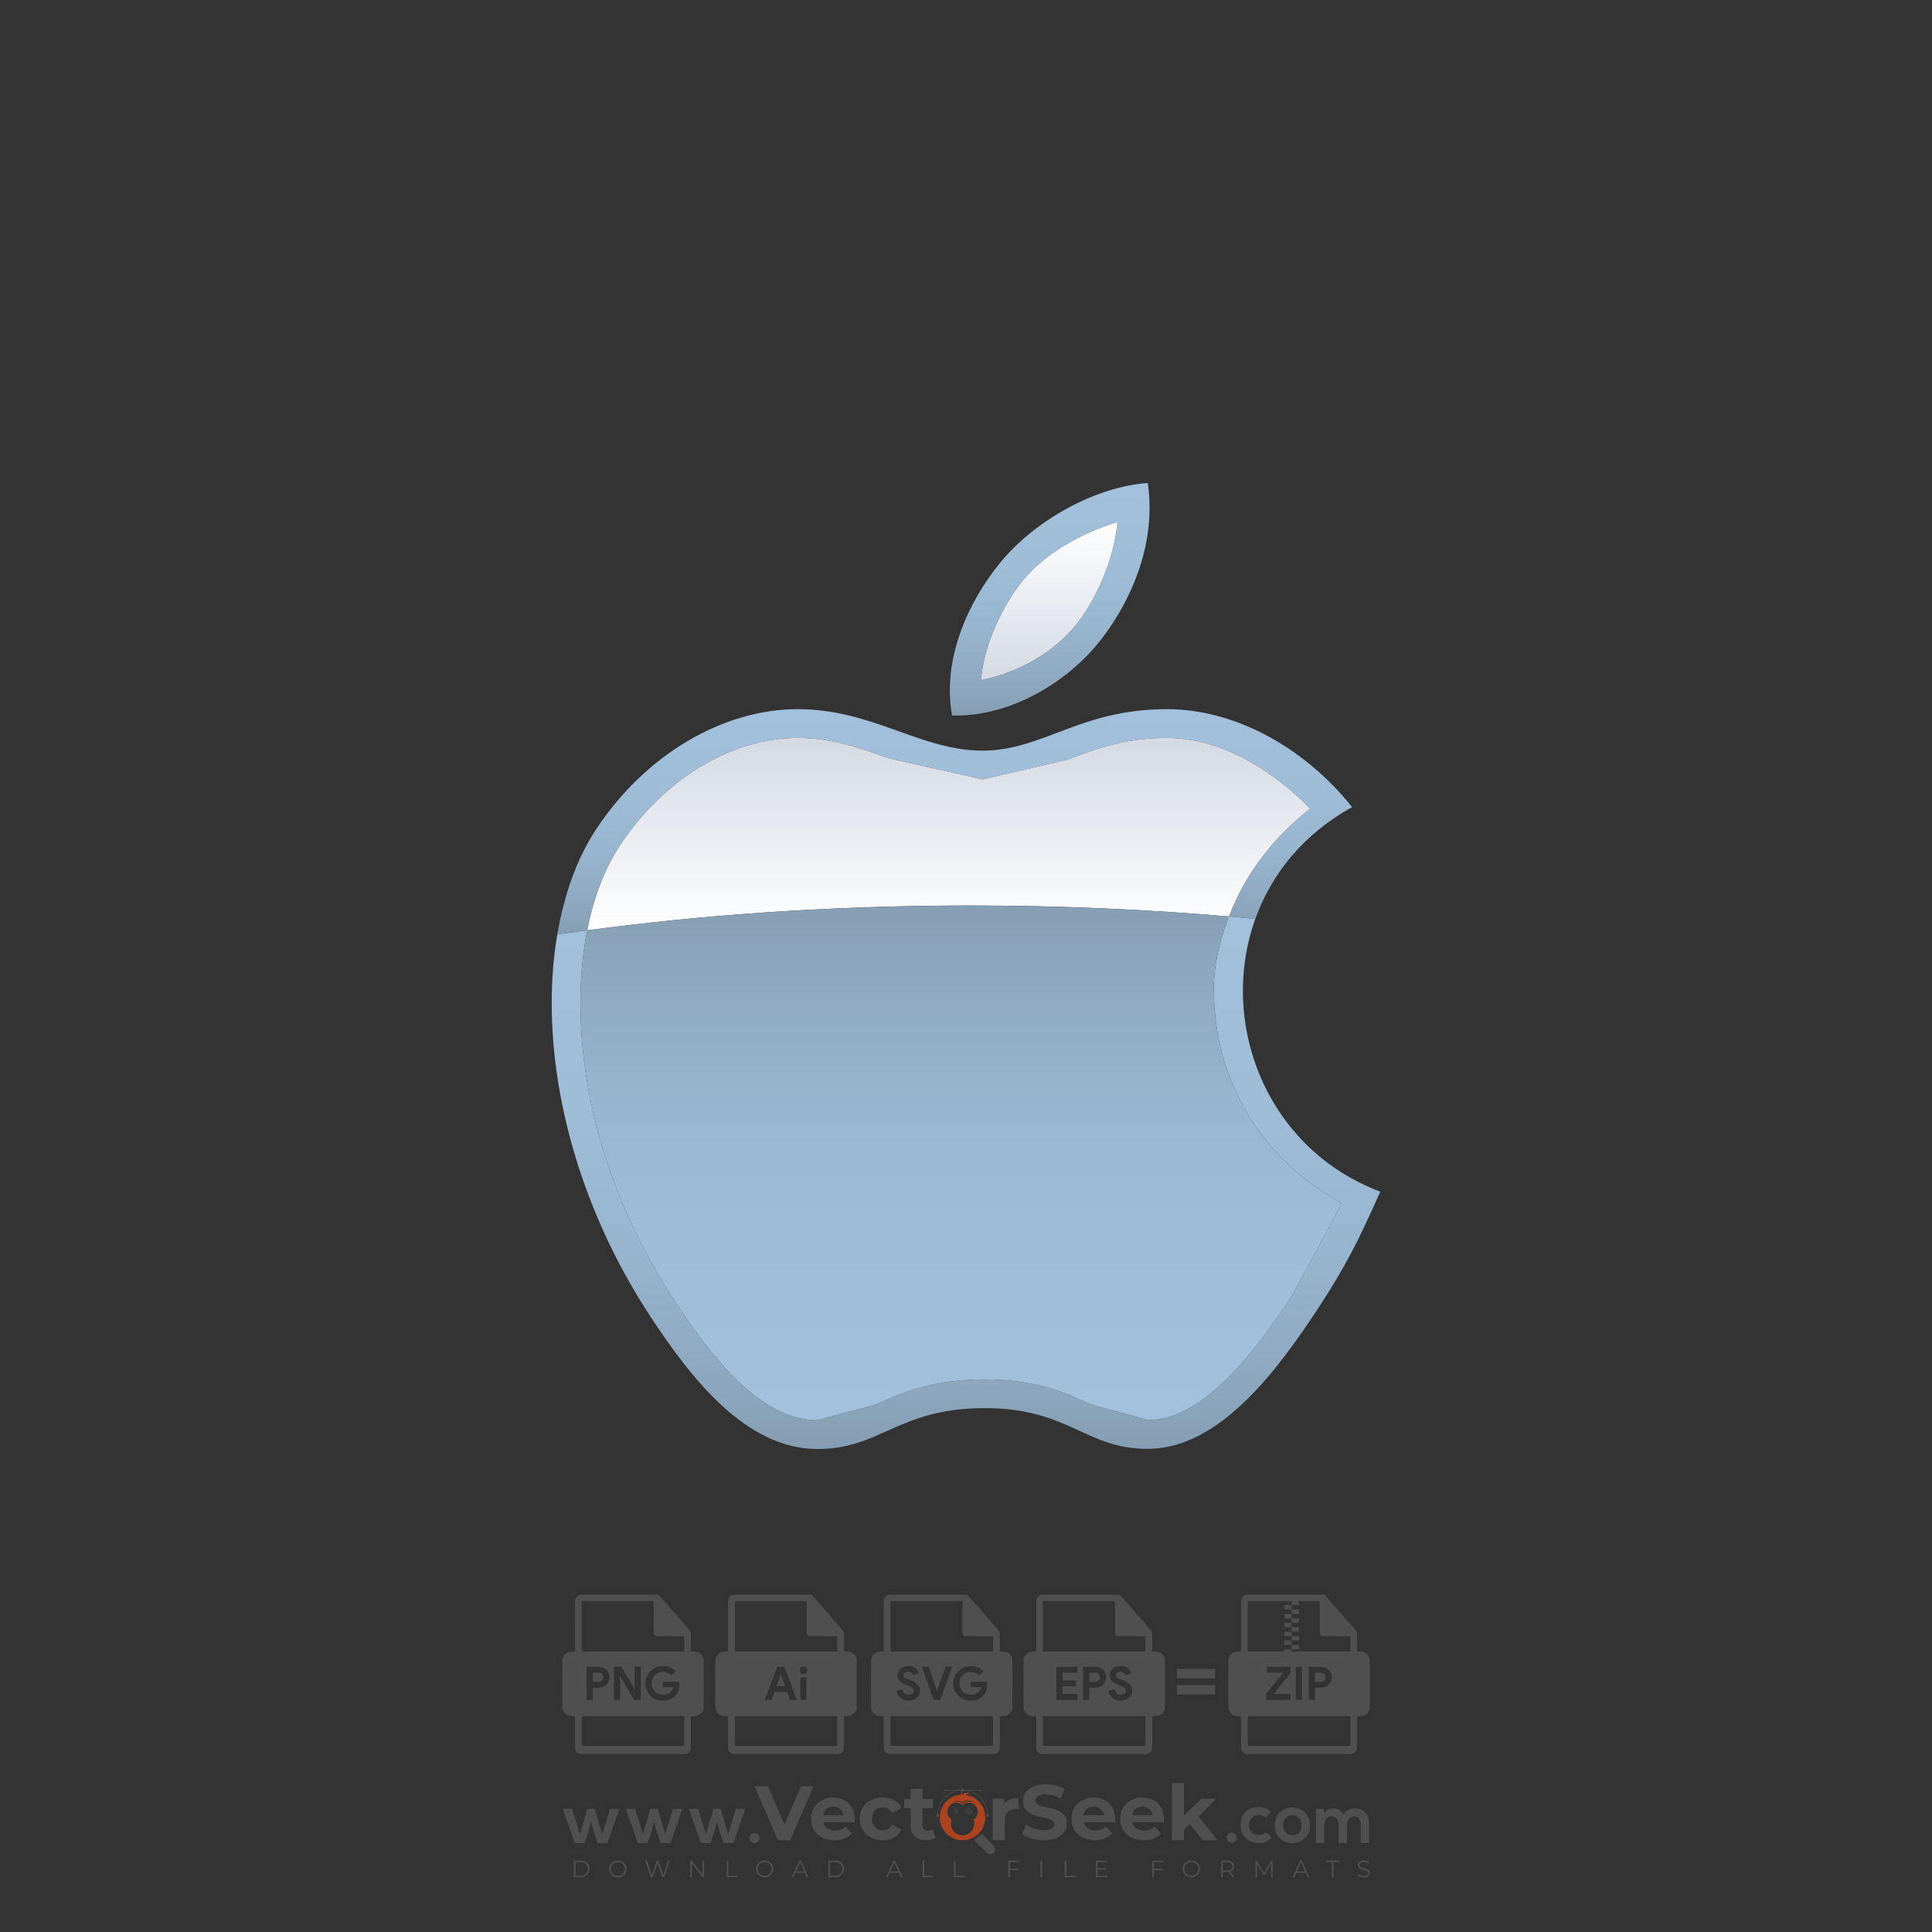 <?xml version="1.0" encoding="iso-8859-1"?>
<!-- Generator: Adobe Illustrator 26.0.1, SVG Export Plug-In . SVG Version: 6.00 Build 0)  -->
<svg version="1.1" id="Layer_1" xmlns="http://www.w3.org/2000/svg" xmlns:xlink="http://www.w3.org/1999/xlink" x="0px" y="0px"
	 viewBox="0 0 1000 1000" style="enable-background:new 0 0 1000 1000;" xml:space="preserve">
<rect x="0" y="0" width="1000" height="1000" fill="#333333" stroke="none"/>
<rect style="display:none;" width="1000" height="1000"/>
<g id="watermark_1_">
	<g>
		<g id="watermark" style="opacity:0.61;">
			<g>
				<g>
					<g>
						<g>
							<polygon style="fill:#606060;" points="421.112,924.528 409.007,952.493 402.615,952.493 390.55,924.528 397.541,924.528 
								406.051,944.503 414.68,924.528 							"/>
						</g>
						<g>
							<path style="fill:#606060;" d="M442.44,941.51c0-6.91-4.87-11.15-11.18-11.15c-6.56,0-11.47,4.64-11.47,11.07
								c0,6.39,4.84,11.06,12.27,11.06c3.87,0,6.87-1.19,8.86-3.47l-3.31-3.6c-1.48,1.4-3.12,2.08-5.39,2.08
								c-3.28,0-5.56-1.64-6.16-4.32h16.26C442.36,942.67,442.44,941.99,442.44,941.51z M425.98,939.55
								c0.44-2.76,2.48-4.47,5.32-4.47c2.79,0,4.83,1.75,5.27,4.47H425.98z"/>
						</g>
						<g>
							<path style="fill:#606060;" d="M444.997,941.427c0-6.471,4.994-11.066,11.985-11.066c4.514,0,8.07,1.958,9.628,5.473
								l-4.834,2.597c-1.159-2.038-2.877-2.956-4.834-2.956c-3.156,0-5.633,2.198-5.633,5.952c0,3.756,2.477,5.953,5.633,5.953
								c1.958,0,3.675-0.879,4.834-2.956l4.834,2.637c-1.558,3.436-5.114,5.433-9.628,5.433
								C449.991,952.493,444.997,947.899,444.997,941.427L444.997,941.427z"/>
						</g>
						<g>
							<path style="fill:#606060;" d="M484.386,951.135c-1.279,0.919-3.157,1.358-5.074,1.358c-5.073,0-8.03-2.597-8.03-7.711
								v-8.829h-3.316v-4.794h3.316v-5.233h6.232v5.233h5.353v4.794h-5.353v8.749c0,1.837,0.998,2.836,2.677,2.836
								c0.918,0,1.837-0.279,2.517-0.799L484.386,951.135z"/>
						</g>
					</g>
					<g>
						<path style="fill:#606060;" d="M527.157,930.68v5.753c-0.519-0.04-0.918-0.08-1.398-0.08c-3.435,0-5.713,1.877-5.713,5.993
							v10.147h-6.232V931h5.953v2.836C521.284,931.759,523.841,930.68,527.157,930.68L527.157,930.68z"/>
					</g>
					<g>
						<path style="fill:#606060;" d="M528.954,949.257l2.197-4.874c2.357,1.718,5.873,2.916,9.229,2.916
							c3.836,0,5.393-1.278,5.393-2.996c0-5.233-16.26-1.638-16.26-12.025c0-4.754,3.835-8.709,11.785-8.709
							c3.516,0,7.112,0.839,9.708,2.477l-1.998,4.914c-2.597-1.478-5.273-2.197-7.75-2.197c-3.835,0-5.313,1.438-5.313,3.196
							c0,5.154,16.259,1.598,16.259,11.865c0,4.675-3.875,8.67-11.865,8.67C535.905,952.493,531.43,951.175,528.954,949.257
							L528.954,949.257z"/>
					</g>
					<g>
						<path style="fill:#606060;" d="M577.25,941.51c0-6.91-4.87-11.15-11.19-11.15c-6.55,0-11.46,4.64-11.46,11.07
							c0,6.39,4.83,11.06,12.26,11.06c3.88,0,6.87-1.19,8.87-3.47l-3.31-3.6c-1.48,1.4-3.12,2.08-5.4,2.08
							c-3.27,0-5.55-1.64-6.15-4.32h16.26C577.17,942.67,577.25,941.99,577.25,941.51z M560.79,939.55
							c0.44-2.76,2.48-4.47,5.31-4.47c2.8,0,4.84,1.75,5.28,4.47H560.79z"/>
					</g>
					<g>
						<path style="fill:#606060;" d="M602.46,941.51c0-6.91-4.88-11.15-11.19-11.15c-6.55,0-11.47,4.64-11.47,11.07
							c0,6.39,4.84,11.06,12.27,11.06c3.88,0,6.87-1.19,8.87-3.47l-3.32-3.6c-1.48,1.4-3.11,2.08-5.39,2.08
							c-3.28,0-5.55-1.64-6.15-4.32h16.26C602.38,942.67,602.46,941.99,602.46,941.51z M586,939.55c0.44-2.76,2.47-4.47,5.31-4.47
							c2.8,0,4.83,1.75,5.27,4.47H586z"/>
					</g>
					<g>
						<polygon style="fill:#606060;" points="615.838,944.064 612.841,947.02 612.841,952.493 606.61,952.493 606.61,922.85 
							612.841,922.85 612.841,939.629 621.95,931 629.381,931 620.432,940.108 630.18,952.493 622.63,952.493 						"/>
					</g>
					<g>
						<path style="fill:#606060;" d="M514.371,955.416L514.371,955.416l-6.226-6.226c-0.947,1.107-2.075,2.054-3.339,2.796
							c-0.201,0.15-0.406,0.296-0.616,0.433l6.589,6.589c0.992,0.992,2.601,0.992,3.592,0
							C515.363,958.017,515.363,956.408,514.371,955.416L514.371,955.416z"/>
					</g>
					<g>
						<path style="fill:#F84D10;" d="M499.97,929.04c0.48-0.38,1.07-0.61,1.73-0.61c0.09,0,0.18,0,0.27,0.01
							c-0.47-0.34-1.04-0.54-1.66-0.54c-0.86,0-1.62,0.39-2.14,1c-0.11,0-0.22,0.01-0.33,0.01c0.09-0.16,0.14-0.35,0.14-0.55
							c0-0.51-0.31-0.95-0.75-1.13c0.19,0.27,0.3,0.61,0.3,0.97c0,0.26-0.07,0.51-0.17,0.74c-6.12,0.43-10.95,5.52-10.95,11.75
							c0,6.52,5.28,11.8,11.79,11.8c6.52,0,11.8-5.28,11.8-11.8C510,934.78,505.64,929.89,499.97,929.04z M495.61,932.11
							c0.95,0,1.84,0.25,2.61,0.68c0.81-0.53,1.79-0.84,2.83-0.84c1.55,0,2.93,0.68,3.88,1.75c-0.95-0.82-2.18-1.33-3.54-1.33
							c-0.98,0-1.89,0.26-2.69,0.72c-0.17,0.1-0.34,0.21-0.5,0.33c-0.14-0.11-0.29-0.21-0.44-0.3c-0.8-0.47-1.74-0.75-2.74-0.75
							c-0.65,0-1.28,0.12-1.86,0.33C493.89,932.33,494.73,932.11,495.61,932.11z M503.86,941.78c0.25,0.67,0.39,1.38,0.39,2.14
							c0,3.34-2.71,6.04-6.05,6.04c-3.33,0-6.04-2.7-6.04-6.04c0-0.76,0.14-1.47,0.39-2.14c-1.35-0.83-2.25-2.31-2.25-4.01
							c0-2.61,2.11-4.72,4.72-4.72c1.23,0,2.34,0.47,3.18,1.24c0.84-0.77,1.96-1.24,3.19-1.24c2.61,0,4.72,2.11,4.72,4.72
							C506.11,939.47,505.21,940.95,503.86,941.78z"/>
					</g>
					<g>
						<path style="fill:#444444;" d="M503.627,937.351c0,1.082-0.879,1.961-1.961,1.961c-1.082,0-1.961-0.879-1.961-1.961
							s0.879-1.961,1.961-1.961c0.22,0,0.428,0.037,0.625,0.102c-0.065,0.135-0.099,0.287-0.099,0.445
							c0,0.595,0.482,1.076,1.077,1.076c0.11,0,0.217-0.017,0.318-0.048C503.613,937.089,503.627,937.218,503.627,937.351
							L503.627,937.351z"/>
					</g>
					<g>
						<path style="fill:#444444;" d="M496.201,937.351c0,0.818-0.665,1.482-1.483,1.482c-0.818,0-1.483-0.664-1.483-1.482
							s0.665-1.483,1.483-1.483c0.166,0,0.324,0.027,0.473,0.077c-0.049,0.102-0.075,0.217-0.075,0.337
							c0,0.449,0.364,0.814,0.814,0.814c0.083,0,0.164-0.013,0.241-0.036C496.191,937.153,496.201,937.251,496.201,937.351
							L496.201,937.351z"/>
					</g>
					<g>
						<g>
							<g>
								<rect x="484.56" y="939.024" style="fill:#606060;" width="1.34" height="1.34"/>
							</g>
							<g>
								<rect x="510.51" y="939.024" style="fill:#606060;" width="1.34" height="1.34"/>
							</g>
							<g>
								<path style="fill:#606060;" d="M511.332,939.572h-0.304c0-7.07-5.752-12.823-12.823-12.823
									c-7.07,0-12.823,5.753-12.823,12.823h-0.305c0-3.506,1.365-6.803,3.845-9.282c2.479-2.48,5.776-3.845,9.282-3.845
									c3.507,0,6.803,1.365,9.283,3.845C509.966,932.769,511.332,936.065,511.332,939.572L511.332,939.572z"/>
							</g>
						</g>
						<g>
							<rect x="497.534" y="925.927" style="fill:#606060;" width="1.34" height="1.34"/>
						</g>
						<g>
							<rect x="489.006" y="926.445" style="fill:#606060;" width="18.397" height="0.304"/>
						</g>
						<g>
							<path style="fill:#606060;" d="M489.494,926.658c0,0.235-0.191,0.427-0.427,0.427c-0.235,0-0.426-0.191-0.426-0.427
								s0.191-0.427,0.426-0.427C489.303,926.231,489.494,926.422,489.494,926.658L489.494,926.658z"/>
						</g>
						<g>
							<path style="fill:#606060;" d="M507.829,926.658c0,0.235-0.191,0.427-0.427,0.427c-0.235,0-0.426-0.191-0.426-0.427
								s0.191-0.427,0.426-0.427C507.639,926.231,507.829,926.422,507.829,926.658L507.829,926.658z"/>
						</g>
					</g>
				</g>
				<g>
					<path style="fill:#606060;" d="M634.96,951.17c0,3.4,5.15,3.4,5.15,0C640.11,947.78,634.96,947.78,634.96,951.17z"/>
				</g>
				<g>
					<g>
						<g>
							<path style="fill:#606060;" d="M315.75,936.24l-4.04,13.25l-3.86-13.25h-3.82l-3.83,13.25l-4.03-13.25h-4.86l6.18,17.72h5.07
								l1.82-5.22l1.58-5.89l1.57,5.89l1.82,5.22h5.07l6.15-17.72H315.75z"/>
						</g>
						<g>
							<path style="fill:#606060;" d="M348.34,936.24l-4.03,13.25l-3.86-13.25h-3.82l-3.83,13.25l-4.03-13.25h-4.86l6.18,17.72h5.07
								l1.82-5.22l1.58-5.89l1.57,5.89l1.82,5.22h5.07l6.15-17.72H348.34z"/>
						</g>
						<g>
							<path style="fill:#606060;" d="M380.94,936.24l-4.03,13.25l-3.86-13.25h-3.82l-3.83,13.25l-4.03-13.25h-4.86l6.18,17.72h5.07
								l1.82-5.22l1.57-5.89l1.58,5.89l1.82,5.22h5.07l6.15-17.72H380.94z"/>
						</g>
					</g>
					<g>
						<path style="fill:#606060;" d="M387.98,951.41c0,3.4,5.14,3.4,5.14,0C393.12,948.02,387.98,948.02,387.98,951.41z"/>
					</g>
					<g>
						<path style="fill:#606060;" d="M655.37,948.31c-1.07,1.07-2.47,1.47-3.86,1.47c-2.71,0-5-1.79-5-5.15
							c0-3.07,2.14-5.21,5.07-5.21c1.22,0,2.5,0.46,3.54,1.39l2.75-2.89c-1.93-1.9-3.86-2.61-6.36-2.61c-5.11,0-9.36,3.07-9.36,9.32
							c0,6.26,4.25,9.33,9.36,9.33c2.61,0,4.75-0.79,6.79-2.79L655.37,948.31z"/>
					</g>
					<g>
						<path style="fill:#606060;" d="M668.88,935.6c-5.61,0-9.11,4.14-9.11,9.18c0,5.07,3.43,9.18,9.15,9.18
							c5.71,0,9.18-4.11,9.18-9.18C678.1,939.74,674.49,935.6,668.88,935.6z M668.92,949.96c-3.18,0-4.79-2.5-4.79-5.18
							c0-2.65,1.64-5.22,4.79-5.22c2.93,0,4.78,2.57,4.78,5.22C673.7,947.46,672.1,949.96,668.92,949.96z"/>
					</g>
					<g>
						<path style="fill:#606060;" d="M701.22,936.09c-2.28,0-4.32,0.72-5.89,3.22c-1-2.43-3.11-3.29-5.22-3.29
							c-1.68,0-3.71,0.65-4.64,2.43l-0.32-2.14h-4.04v17.65h4.36v-9.43c0-2.33,1.39-4.43,3.75-4.43c2.39,0,3.61,2.1,3.61,4.43v9.43
							h4.36v-9.43c0-2.33,1.46-4.36,3.82-4.36s3.32,1.96,3.32,4.28v9.51h4.36v-9.51C708.69,939.17,706.22,936.09,701.22,936.09z"/>
					</g>
				</g>
			</g>
		</g>
		<g style="opacity:0.61;">
			<g>
				<g>
					<path style="fill:#606060;" d="M708.97,859.49c-0.01-2.66-2.08-4.61-4.76-4.66c-2.01-0.03-1.81,0.26-1.82-1.88
						c0-2.39-0.01-4.78,0.01-7.17c0-0.82-0.25-1.5-0.79-2.12c-5.1-5.81-10.18-11.64-15.28-17.45c-0.26-0.29-0.6-0.53-0.9-0.79
						h-40.59c-1.72,0.64-2.48,1.89-2.47,3.72c0.02,8.16,0.01,16.32,0.01,24.48c0,1.21-0.01,1.28-1.2,1.2
						c-3.26-0.22-5.48,2.14-5.44,5.42c0.1,7.57,0.03,15.14,0.03,22.71c0.01,3.44,1.89,5.32,5.34,5.33c1.26,0,1.27,0,1.27,1.31
						c0,4.83-0.01,9.66,0,14.49c0,2.59,1.26,3.85,3.85,3.85c17.44,0.01,34.89,0.01,52.33,0c2.55,0,3.83-1.26,3.83-3.8V889.4
						c0-1.11,0.01-1.11,1.13-1.12c0.59-0.01,1.18,0.02,1.76-0.13c2.17-0.53,3.68-2.27,3.69-4.5
						C709.01,875.6,709.01,867.54,708.97,859.49z M698.93,902.42c0,1.21-0.01,1.22-1.2,1.22c-8.46,0.01-16.91,0.01-25.36,0.01
						h-25.29c-1.24,0-1.24-0.01-1.24-1.27c-0.01-4.34-0.01-8.69,0-13.04c0-1.01,0.05-1.06,1.04-1.06h50.96
						c1.04,0,1.09,0.04,1.09,1.09V902.42z M655.81,865.77v-3.07h12.11v3.26l-8.62,10.86h8.71v3.07h-12.58v-3.26l8.72-10.86H655.81z
						 M670.7,879.89V862.7h3.24v17.19H670.7z M677.4,879.89V862.7h6.05c0.82,0,1.58,0.13,2.3,0.39c0.71,0.27,1.33,0.64,1.86,1.12
						c0.52,0.48,0.94,1.05,1.25,1.72c0.3,0.66,0.45,1.4,0.45,2.2c0,0.81-0.15,1.55-0.45,2.22c-0.31,0.66-0.73,1.23-1.25,1.71
						c-0.53,0.48-1.15,0.86-1.86,1.12c-0.72,0.26-1.48,0.4-2.3,0.4h-2.81v6.31H677.4z M698.93,853.74c0,1.04-0.05,1.09-1.1,1.09
						h-50.79c-1.2,0-1.2,0-1.2-1.22c-0.01-7.89-0.01-15.78,0-23.67c0-1.22,0-1.22,1.19-1.22c7.17-0.01,14.35-0.01,21.52-0.01h3.82
						c3.17,0.01,6.35,0.01,9.52,0.01c1.19,0,1.21,0.01,1.21,1.22v14.65c0,1.76,0.54,2.3,2.31,2.3c4.16,0.01,8.31,0,12.47,0.01
						c1,0,1.05,0.04,1.05,1.05C698.94,849.88,698.93,851.81,698.93,853.74z M685.42,869.78c0.43-0.48,0.65-1.03,0.65-1.65
						c0-0.31-0.05-0.6-0.16-0.89c-0.1-0.29-0.26-0.54-0.48-0.76c-0.21-0.22-0.48-0.39-0.8-0.52c-0.32-0.12-0.7-0.19-1.13-0.19h-2.86
						v4.73h2.86C684.35,870.5,684.99,870.26,685.42,869.78z"/>
				</g>
				<g>
					<g>
						<rect x="668.546" y="828.478" style="fill:#606060;" width="3.825" height="2.295"/>
					</g>
					<g>
						<rect x="664.722" y="830.773" style="fill:#606060;" width="3.825" height="2.295"/>
					</g>
					<g>
						<rect x="668.546" y="833.068" style="fill:#606060;" width="3.825" height="2.295"/>
					</g>
					<g>
						<rect x="664.722" y="835.363" style="fill:#606060;" width="3.825" height="2.295"/>
					</g>
					<g>
						<rect x="668.546" y="837.658" style="fill:#606060;" width="3.825" height="2.295"/>
					</g>
					<g>
						<rect x="664.722" y="839.953" style="fill:#606060;" width="3.825" height="2.295"/>
					</g>
					<g>
						<rect x="668.546" y="842.247" style="fill:#606060;" width="3.825" height="2.295"/>
					</g>
					<g>
						<rect x="664.722" y="844.542" style="fill:#606060;" width="3.825" height="2.295"/>
					</g>
					<g>
						<rect x="668.546" y="846.837" style="fill:#606060;" width="3.825" height="2.295"/>
					</g>
					<g>
						<rect x="664.722" y="849.132" style="fill:#606060;" width="3.825" height="2.295"/>
					</g>
					<g>
						<rect x="668.546" y="851.427" style="fill:#606060;" width="3.825" height="2.295"/>
					</g>
					<g>
						<rect x="664.722" y="853.722" style="fill:#606060;" width="3.825" height="2.295"/>
					</g>
				</g>
			</g>
			<g>
				<path style="fill:#606060;" d="M312.09,867.24c-0.1-0.29-0.26-0.54-0.48-0.76c-0.21-0.22-0.48-0.39-0.8-0.52
					c-0.32-0.12-0.7-0.19-1.13-0.19h-2.86v4.73h2.86c0.85,0,1.49-0.24,1.92-0.72c0.43-0.48,0.65-1.03,0.65-1.65
					C312.25,867.82,312.2,867.53,312.09,867.24z M312.09,867.24c-0.1-0.29-0.26-0.54-0.48-0.76c-0.21-0.22-0.48-0.39-0.8-0.52
					c-0.32-0.12-0.7-0.19-1.13-0.19h-2.86v4.73h2.86c0.85,0,1.49-0.24,1.92-0.72c0.43-0.48,0.65-1.03,0.65-1.65
					C312.25,867.82,312.2,867.53,312.09,867.24z M312.09,867.24c-0.1-0.29-0.26-0.54-0.48-0.76c-0.21-0.22-0.48-0.39-0.8-0.52
					c-0.32-0.12-0.7-0.19-1.13-0.19h-2.86v4.73h2.86c0.85,0,1.49-0.24,1.92-0.72c0.43-0.48,0.65-1.03,0.65-1.65
					C312.25,867.82,312.2,867.53,312.09,867.24z M312.09,867.24c-0.1-0.29-0.26-0.54-0.48-0.76c-0.21-0.22-0.48-0.39-0.8-0.52
					c-0.32-0.12-0.7-0.19-1.13-0.19h-2.86v4.73h2.86c0.85,0,1.49-0.24,1.92-0.72c0.43-0.48,0.65-1.03,0.65-1.65
					C312.25,867.82,312.2,867.53,312.09,867.24z M312.09,867.24c-0.1-0.29-0.26-0.54-0.48-0.76c-0.21-0.22-0.48-0.39-0.8-0.52
					c-0.32-0.12-0.7-0.19-1.13-0.19h-2.86v4.73h2.86c0.85,0,1.49-0.24,1.92-0.72c0.43-0.48,0.65-1.03,0.65-1.65
					C312.25,867.82,312.2,867.53,312.09,867.24z M312.09,867.24c-0.1-0.29-0.26-0.54-0.48-0.76c-0.21-0.22-0.48-0.39-0.8-0.52
					c-0.32-0.12-0.7-0.19-1.13-0.19h-2.86v4.73h2.86c0.85,0,1.49-0.24,1.92-0.72c0.43-0.48,0.65-1.03,0.65-1.65
					C312.25,867.82,312.2,867.53,312.09,867.24z M312.09,867.24c-0.1-0.29-0.26-0.54-0.48-0.76c-0.21-0.22-0.48-0.39-0.8-0.52
					c-0.32-0.12-0.7-0.19-1.13-0.19h-2.86v4.73h2.86c0.85,0,1.49-0.24,1.92-0.72c0.43-0.48,0.65-1.03,0.65-1.65
					C312.25,867.82,312.2,867.53,312.09,867.24z M312.09,867.24c-0.1-0.29-0.26-0.54-0.48-0.76c-0.21-0.22-0.48-0.39-0.8-0.52
					c-0.32-0.12-0.7-0.19-1.13-0.19h-2.86v4.73h2.86c0.85,0,1.49-0.24,1.92-0.72c0.43-0.48,0.65-1.03,0.65-1.65
					C312.25,867.82,312.2,867.53,312.09,867.24z M312.09,867.24c-0.1-0.29-0.26-0.54-0.48-0.76c-0.21-0.22-0.48-0.39-0.8-0.52
					c-0.32-0.12-0.7-0.19-1.13-0.19h-2.86v4.73h2.86c0.85,0,1.49-0.24,1.92-0.72c0.43-0.48,0.65-1.03,0.65-1.65
					C312.25,867.82,312.2,867.53,312.09,867.24z M312.09,867.24c-0.1-0.29-0.26-0.54-0.48-0.76c-0.21-0.22-0.48-0.39-0.8-0.52
					c-0.32-0.12-0.7-0.19-1.13-0.19h-2.86v4.73h2.86c0.85,0,1.49-0.24,1.92-0.72c0.43-0.48,0.65-1.03,0.65-1.65
					C312.25,867.82,312.2,867.53,312.09,867.24z M312.09,867.24c-0.1-0.29-0.26-0.54-0.48-0.76c-0.21-0.22-0.48-0.39-0.8-0.52
					c-0.32-0.12-0.7-0.19-1.13-0.19h-2.86v4.73h2.86c0.85,0,1.49-0.24,1.92-0.72c0.43-0.48,0.65-1.03,0.65-1.65
					C312.25,867.82,312.2,867.53,312.09,867.24z M312.09,867.24c-0.1-0.29-0.26-0.54-0.48-0.76c-0.21-0.22-0.48-0.39-0.8-0.52
					c-0.32-0.12-0.7-0.19-1.13-0.19h-2.86v4.73h2.86c0.85,0,1.49-0.24,1.92-0.72c0.43-0.48,0.65-1.03,0.65-1.65
					C312.25,867.82,312.2,867.53,312.09,867.24z M364.23,859.49c-0.01-2.66-2.09-4.61-4.77-4.66c-2.01-0.03-1.81,0.26-1.81-1.88
					c-0.01-2.39-0.02-4.78,0-7.17c0.01-0.82-0.24-1.5-0.78-2.12c-5.1-5.81-10.19-11.64-15.28-17.45c-0.27-0.29-0.6-0.53-0.9-0.79
					H300.1c-1.73,0.64-2.48,1.89-2.48,3.72c0.03,8.16,0.01,16.32,0.01,24.48c0,1.21,0,1.28-1.19,1.2c-3.26-0.22-5.48,2.14-5.44,5.42
					c0.1,7.57,0.03,15.14,0.03,22.71c0,3.44,1.89,5.32,5.34,5.33c1.26,0,1.26,0,1.26,1.31v14.49c0.01,2.59,1.27,3.85,3.85,3.85
					c17.45,0.01,34.9,0.01,52.34,0c2.54,0,3.82-1.26,3.83-3.8V889.4c0-1.11,0-1.11,1.13-1.12c0.59-0.01,1.18,0.02,1.76-0.13
					c2.17-0.53,3.68-2.27,3.69-4.5C364.26,875.6,364.27,867.54,364.23,859.49z M354.19,902.42c0,1.21-0.01,1.22-1.2,1.22
					c-8.46,0.01-16.91,0.01-25.37,0.01h-25.28c-1.24,0-1.25-0.01-1.25-1.27v-13.04c0-1.01,0.06-1.06,1.04-1.06h50.97
					c1.04,0,1.09,0.04,1.09,1.09V902.42z M303.58,879.89V862.7h6.05c0.82,0,1.58,0.13,2.29,0.39c0.72,0.27,1.34,0.64,1.87,1.12
					c0.52,0.48,0.94,1.05,1.24,1.72c0.31,0.66,0.46,1.4,0.46,2.2c0,0.81-0.15,1.55-0.46,2.22c-0.3,0.66-0.72,1.23-1.24,1.71
					c-0.53,0.48-1.15,0.86-1.87,1.12c-0.71,0.26-1.47,0.4-2.29,0.4h-2.81v6.31H303.58z M328.48,870.91v-8.21h3.22v17.19h-3.41
					l-7.3-12.17h-0.19l0.19,3.31v8.86h-3.19V862.7h3.77l6.91,11.52h0.19L328.48,870.91z M337.79,873.73
					c0.31,0.73,0.73,1.35,1.27,1.86c0.53,0.52,1.15,0.91,1.86,1.19c0.7,0.28,1.46,0.42,2.26,0.42c0.91,0,1.68-0.13,2.31-0.39
					c0.64-0.27,1.18-0.61,1.62-1.02c0.33-0.29,0.6-0.66,0.83-1.1s0.42-0.93,0.54-1.47h-5.4v-2.77h8.43c0.05,0.2,0.09,0.43,0.12,0.7
					c0.03,0.27,0.05,0.55,0.05,0.82c0,1.1-0.17,2.14-0.51,3.12c-0.33,0.98-0.86,1.85-1.58,2.62c-0.77,0.81-1.69,1.45-2.76,1.89
					c-1.08,0.45-2.3,0.68-3.68,0.68c-1.25,0-2.42-0.23-3.53-0.68c-1.1-0.44-2.06-1.07-2.88-1.87c-0.81-0.8-1.46-1.75-1.94-2.85
					c-0.48-1.09-0.72-2.29-0.72-3.59c0-1.29,0.24-2.49,0.72-3.58c0.48-1.1,1.13-2.05,1.94-2.85c0.82-0.8,1.78-1.42,2.88-1.87
					c1.11-0.45,2.28-0.68,3.53-0.68c1.4,0,2.64,0.24,3.74,0.72c1.09,0.49,2.03,1.15,2.82,2l-2.23,2.18
					c-0.57-0.59-1.19-1.04-1.88-1.35c-0.69-0.32-1.51-0.47-2.47-0.47c-0.79,0-1.53,0.14-2.23,0.42c-0.71,0.28-1.32,0.67-1.85,1.19
					c-0.53,0.51-0.95,1.13-1.26,1.86c-0.32,0.73-0.47,1.54-0.47,2.43C337.32,872.19,337.47,873,337.79,873.73z M354.19,853.74
					c0,1.04-0.05,1.09-1.1,1.09h-50.8c-1.19,0-1.2,0-1.2-1.22v-23.67c0-1.22,0.01-1.22,1.2-1.22c11.62-0.01,23.24-0.01,34.86,0
					c1.19,0,1.2,0.01,1.2,1.22c0.01,4.88,0,9.76,0.01,14.65c0,1.76,0.54,2.3,2.3,2.3c4.16,0.01,8.32,0,12.48,0.01
					c1,0,1.04,0.04,1.05,1.05V853.74z M311.6,869.78c0.43-0.48,0.65-1.03,0.65-1.65c0-0.31-0.05-0.6-0.16-0.89
					c-0.1-0.29-0.26-0.54-0.48-0.76c-0.21-0.22-0.48-0.39-0.8-0.52c-0.32-0.12-0.7-0.19-1.13-0.19h-2.86v4.73h2.86
					C310.53,870.5,311.17,870.26,311.6,869.78z M312.09,867.24c-0.1-0.29-0.26-0.54-0.48-0.76c-0.21-0.22-0.48-0.39-0.8-0.52
					c-0.32-0.12-0.7-0.19-1.13-0.19h-2.86v4.73h2.86c0.85,0,1.49-0.24,1.92-0.72c0.43-0.48,0.65-1.03,0.65-1.65
					C312.25,867.82,312.2,867.53,312.09,867.24z M312.09,867.24c-0.1-0.29-0.26-0.54-0.48-0.76c-0.21-0.22-0.48-0.39-0.8-0.52
					c-0.32-0.12-0.7-0.19-1.13-0.19h-2.86v4.73h2.86c0.85,0,1.49-0.24,1.92-0.72c0.43-0.48,0.65-1.03,0.65-1.65
					C312.25,867.82,312.2,867.53,312.09,867.24z M312.09,867.24c-0.1-0.29-0.26-0.54-0.48-0.76c-0.21-0.22-0.48-0.39-0.8-0.52
					c-0.32-0.12-0.7-0.19-1.13-0.19h-2.86v4.73h2.86c0.85,0,1.49-0.24,1.92-0.72c0.43-0.48,0.65-1.03,0.65-1.65
					C312.25,867.82,312.2,867.53,312.09,867.24z M312.09,867.24c-0.1-0.29-0.26-0.54-0.48-0.76c-0.21-0.22-0.48-0.39-0.8-0.52
					c-0.32-0.12-0.7-0.19-1.13-0.19h-2.86v4.73h2.86c0.85,0,1.49-0.24,1.92-0.72c0.43-0.48,0.65-1.03,0.65-1.65
					C312.25,867.82,312.2,867.53,312.09,867.24z M312.09,867.24c-0.1-0.29-0.26-0.54-0.48-0.76c-0.21-0.22-0.48-0.39-0.8-0.52
					c-0.32-0.12-0.7-0.19-1.13-0.19h-2.86v4.73h2.86c0.85,0,1.49-0.24,1.92-0.72c0.43-0.48,0.65-1.03,0.65-1.65
					C312.25,867.82,312.2,867.53,312.09,867.24z M312.09,867.24c-0.1-0.29-0.26-0.54-0.48-0.76c-0.21-0.22-0.48-0.39-0.8-0.52
					c-0.32-0.12-0.7-0.19-1.13-0.19h-2.86v4.73h2.86c0.85,0,1.49-0.24,1.92-0.72c0.43-0.48,0.65-1.03,0.65-1.65
					C312.25,867.82,312.2,867.53,312.09,867.24z M312.09,867.24c-0.1-0.29-0.26-0.54-0.48-0.76c-0.21-0.22-0.48-0.39-0.8-0.52
					c-0.32-0.12-0.7-0.19-1.13-0.19h-2.86v4.73h2.86c0.85,0,1.49-0.24,1.92-0.72c0.43-0.48,0.65-1.03,0.65-1.65
					C312.25,867.82,312.2,867.53,312.09,867.24z M312.09,867.24c-0.1-0.29-0.26-0.54-0.48-0.76c-0.21-0.22-0.48-0.39-0.8-0.52
					c-0.32-0.12-0.7-0.19-1.13-0.19h-2.86v4.73h2.86c0.85,0,1.49-0.24,1.92-0.72c0.43-0.48,0.65-1.03,0.65-1.65
					C312.25,867.82,312.2,867.53,312.09,867.24z M312.09,867.24c-0.1-0.29-0.26-0.54-0.48-0.76c-0.21-0.22-0.48-0.39-0.8-0.52
					c-0.32-0.12-0.7-0.19-1.13-0.19h-2.86v4.73h2.86c0.85,0,1.49-0.24,1.92-0.72c0.43-0.48,0.65-1.03,0.65-1.65
					C312.25,867.82,312.2,867.53,312.09,867.24z M312.09,867.24c-0.1-0.29-0.26-0.54-0.48-0.76c-0.21-0.22-0.48-0.39-0.8-0.52
					c-0.32-0.12-0.7-0.19-1.13-0.19h-2.86v4.73h2.86c0.85,0,1.49-0.24,1.92-0.72c0.43-0.48,0.65-1.03,0.65-1.65
					C312.25,867.82,312.2,867.53,312.09,867.24z M312.09,867.24c-0.1-0.29-0.26-0.54-0.48-0.76c-0.21-0.22-0.48-0.39-0.8-0.52
					c-0.32-0.12-0.7-0.19-1.13-0.19h-2.86v4.73h2.86c0.85,0,1.49-0.24,1.92-0.72c0.43-0.48,0.65-1.03,0.65-1.65
					C312.25,867.82,312.2,867.53,312.09,867.24z M312.09,867.24c-0.1-0.29-0.26-0.54-0.48-0.76c-0.21-0.22-0.48-0.39-0.8-0.52
					c-0.32-0.12-0.7-0.19-1.13-0.19h-2.86v4.73h2.86c0.85,0,1.49-0.24,1.92-0.72c0.43-0.48,0.65-1.03,0.65-1.65
					C312.25,867.82,312.2,867.53,312.09,867.24z"/>
			</g>
			<g>
				<path style="fill:#606060;" d="M404.84,868.51l-0.62-2.09h-0.19l-0.63,2.09l-1.54,4.3h4.52L404.84,868.51z M404.84,868.51
					l-0.62-2.09h-0.19l-0.63,2.09l-1.54,4.3h4.52L404.84,868.51z M404.84,868.51l-0.62-2.09h-0.19l-0.63,2.09l-1.54,4.3h4.52
					L404.84,868.51z M404.84,868.51l-0.62-2.09h-0.19l-0.63,2.09l-1.54,4.3h4.52L404.84,868.51z M404.84,868.51l-0.62-2.09h-0.19
					l-0.63,2.09l-1.54,4.3h4.52L404.84,868.51z M404.84,868.51l-0.62-2.09h-0.19l-0.63,2.09l-1.54,4.3h4.52L404.84,868.51z
					 M404.84,868.51l-0.62-2.09h-0.19l-0.63,2.09l-1.54,4.3h4.52L404.84,868.51z M404.84,868.51l-0.62-2.09h-0.19l-0.63,2.09
					l-1.54,4.3h4.52L404.84,868.51z M404.84,868.51l-0.62-2.09h-0.19l-0.63,2.09l-1.54,4.3h4.52L404.84,868.51z M404.84,868.51
					l-0.62-2.09h-0.19l-0.63,2.09l-1.54,4.3h4.52L404.84,868.51z M404.84,868.51l-0.62-2.09h-0.19l-0.63,2.09l-1.54,4.3h4.52
					L404.84,868.51z M404.84,868.51l-0.62-2.09h-0.19l-0.63,2.09l-1.54,4.3h4.52L404.84,868.51z M443.44,859.49
					c-0.02-2.66-2.09-4.61-4.77-4.66c-2.01-0.03-1.81,0.26-1.81-1.88c-0.01-2.39-0.02-4.78,0-7.17c0.01-0.82-0.24-1.5-0.79-2.12
					c-5.09-5.81-10.18-11.64-15.28-17.45c-0.26-0.29-0.6-0.53-0.9-0.79h-40.58c-1.73,0.64-2.48,1.89-2.48,3.72
					c0.02,8.16,0.01,16.32,0.01,24.48c0,1.21-0.01,1.28-1.2,1.2c-3.26-0.22-5.47,2.14-5.43,5.42c0.09,7.57,0.03,15.14,0.03,22.71
					c0,3.44,1.89,5.32,5.33,5.33c1.27,0,1.27,0,1.27,1.31v14.49c0,2.59,1.26,3.85,3.85,3.85c17.45,0.01,34.89,0.01,52.34,0
					c2.54,0,3.82-1.26,3.82-3.8c0.01-4.91,0-9.82,0.01-14.73c0-1.11,0-1.11,1.13-1.12c0.59-0.01,1.17,0.02,1.76-0.13
					c2.17-0.53,3.68-2.27,3.69-4.5C443.47,875.6,443.48,867.54,443.44,859.49z M433.39,902.42c0,1.21-0.01,1.22-1.2,1.22
					c-8.45,0.01-16.91,0.01-25.36,0.01h-25.28c-1.25,0-1.25-0.01-1.25-1.27v-13.04c0-1.01,0.05-1.06,1.04-1.06h50.97
					c1.04,0,1.08,0.04,1.08,1.09C433.4,893.72,433.4,898.07,433.39,902.42z M395.81,879.89l6.46-17.19h3.7l6.46,17.19h-3.58
					l-1.41-4.1h-6.63l-1.42,4.1H395.81z M417.26,865.95c-0.4,0.39-0.88,0.59-1.44,0.59c-0.28,0-0.54-0.05-0.79-0.16
					c-0.24-0.1-0.46-0.24-0.64-0.43c-0.19-0.18-0.33-0.39-0.44-0.63c-0.1-0.24-0.15-0.51-0.15-0.8c0-0.28,0.05-0.55,0.15-0.79
					c0.11-0.24,0.25-0.45,0.44-0.64c0.18-0.18,0.4-0.32,0.64-0.43c0.25-0.1,0.51-0.15,0.79-0.15c0.56,0,1.04,0.19,1.44,0.58
					c0.4,0.4,0.6,0.87,0.6,1.43S417.66,865.56,417.26,865.95z M417.4,868.13v11.76h-3.15v-11.76H417.4z M433.39,853.74
					c0,1.04-0.05,1.09-1.09,1.09h-50.8c-1.2,0-1.2,0-1.2-1.22v-23.67c0-1.22,0.01-1.22,1.2-1.22c11.62-0.01,23.24-0.01,34.85,0
					c1.2,0,1.21,0.01,1.21,1.22v14.65c0,1.76,0.55,2.3,2.31,2.3c4.16,0.01,8.32,0,12.48,0.01c0.99,0,1.04,0.04,1.04,1.05
					C433.4,849.88,433.4,851.81,433.39,853.74z M404.84,868.51l-0.62-2.09h-0.19l-0.63,2.09l-1.54,4.3h4.52L404.84,868.51z
					 M404.84,868.51l-0.62-2.09h-0.19l-0.63,2.09l-1.54,4.3h4.52L404.84,868.51z M404.84,868.51l-0.62-2.09h-0.19l-0.63,2.09
					l-1.54,4.3h4.52L404.84,868.51z M404.84,868.51l-0.62-2.09h-0.19l-0.63,2.09l-1.54,4.3h4.52L404.84,868.51z M404.84,868.51
					l-0.62-2.09h-0.19l-0.63,2.09l-1.54,4.3h4.52L404.84,868.51z M404.84,868.51l-0.62-2.09h-0.19l-0.63,2.09l-1.54,4.3h4.52
					L404.84,868.51z M404.84,868.51l-0.62-2.09h-0.19l-0.63,2.09l-1.54,4.3h4.52L404.84,868.51z M404.84,868.51l-0.62-2.09h-0.19
					l-0.63,2.09l-1.54,4.3h4.52L404.84,868.51z M404.84,868.51l-0.62-2.09h-0.19l-0.63,2.09l-1.54,4.3h4.52L404.84,868.51z
					 M404.84,868.51l-0.62-2.09h-0.19l-0.63,2.09l-1.54,4.3h4.52L404.84,868.51z M404.84,868.51l-0.62-2.09h-0.19l-0.63,2.09
					l-1.54,4.3h4.52L404.84,868.51z"/>
			</g>
			<g>
				<path style="fill:#606060;" d="M524.04,859.49c-0.01-2.66-2.08-4.61-4.76-4.66c-2.01-0.03-1.81,0.26-1.82-1.88
					c0-2.39-0.01-4.78,0.01-7.17c0-0.82-0.25-1.5-0.79-2.12c-5.1-5.81-10.18-11.64-15.28-17.45c-0.26-0.29-0.6-0.53-0.9-0.79h-40.59
					c-1.72,0.64-2.48,1.89-2.47,3.72c0.02,8.16,0.01,16.32,0.01,24.48c0,1.21-0.01,1.28-1.2,1.2c-3.26-0.22-5.48,2.14-5.44,5.42
					c0.1,7.57,0.03,15.14,0.03,22.71c0.01,3.44,1.89,5.32,5.34,5.33c1.26,0,1.27,0,1.27,1.31c0,4.83-0.01,9.66,0,14.49
					c0,2.59,1.26,3.85,3.85,3.85c17.44,0.01,34.89,0.01,52.33,0c2.55,0,3.83-1.26,3.83-3.8V889.4c0-1.11,0.01-1.11,1.13-1.12
					c0.59-0.01,1.18,0.02,1.76-0.13c2.17-0.53,3.68-2.27,3.69-4.5C524.08,875.6,524.08,867.54,524.04,859.49z M514,902.42
					c0,1.21-0.01,1.22-1.2,1.22c-8.46,0.01-16.91,0.01-25.36,0.01h-25.29c-1.24,0-1.24-0.01-1.25-1.27c0-4.34,0-8.69,0.01-13.04
					c0-1.01,0.05-1.06,1.04-1.06h50.96c1.04,0,1.09,0.04,1.09,1.09V902.42z M472.78,874.3c-0.11-0.26-0.3-0.5-0.56-0.72
					c-0.27-0.23-0.61-0.44-1.04-0.65c-0.42-0.21-0.94-0.43-1.57-0.65l-1.05-0.38c-0.47-0.16-0.94-0.38-1.41-0.65
					c-0.47-0.28-0.9-0.6-1.28-0.99c-0.39-0.38-0.7-0.83-0.95-1.35c-0.25-0.52-0.37-1.11-0.37-1.77c0-0.67,0.13-1.3,0.39-1.88
					c0.27-0.59,0.64-1.1,1.13-1.54s1.07-0.79,1.75-1.03c0.68-0.25,1.44-0.38,2.27-0.38c0.87,0,1.61,0.12,2.25,0.35
					c0.63,0.24,1.17,0.53,1.61,0.89s0.79,0.76,1.06,1.19c0.28,0.43,0.48,0.84,0.6,1.22l-2.85,1.21c-0.16-0.49-0.46-0.92-0.88-1.3
					c-0.42-0.39-1-0.58-1.74-0.58c-0.7,0-1.29,0.17-1.75,0.49c-0.47,0.33-0.7,0.76-0.7,1.29c0,0.51,0.22,0.95,0.67,1.31
					c0.45,0.36,1.16,0.71,2.14,1.04l1.08,0.36c0.69,0.24,1.32,0.52,1.89,0.83c0.56,0.31,1.05,0.68,1.46,1.12
					c0.41,0.43,0.72,0.92,0.94,1.47c0.21,0.56,0.32,1.19,0.32,1.91c0,0.9-0.18,1.67-0.54,2.32c-0.36,0.65-0.82,1.18-1.38,1.6
					c-0.56,0.41-1.19,0.73-1.9,0.93c-0.7,0.21-1.39,0.32-2.06,0.32c-0.74,0-1.44-0.11-2.12-0.32c-0.67-0.2-1.28-0.52-1.84-0.93
					c-0.56-0.42-1.05-0.93-1.47-1.53c-0.42-0.6-0.74-1.3-0.98-2.1l3.05-1.2c0.22,0.86,0.61,1.58,1.17,2.15s1.3,0.85,2.21,0.85
					c0.34,0,0.66-0.04,0.97-0.13c0.32-0.09,0.6-0.22,0.84-0.38c0.25-0.17,0.45-0.38,0.59-0.64c0.15-0.26,0.22-0.55,0.22-0.89
					C472.95,874.84,472.89,874.55,472.78,874.3z M477.18,862.7h3.5l3.56,10.35l0.62,2.21h0.19l0.67-2.21l3.7-10.35h3.51l-6.27,17.19
					h-3.41L477.18,862.7z M497.09,873.73c0.32,0.73,0.74,1.35,1.28,1.86c0.53,0.52,1.15,0.91,1.86,1.19
					c0.7,0.28,1.45,0.42,2.25,0.42c0.92,0,1.69-0.13,2.32-0.39c0.63-0.27,1.17-0.61,1.62-1.02c0.32-0.29,0.6-0.66,0.83-1.1
					s0.41-0.93,0.54-1.47h-5.4v-2.77h8.43c0.04,0.2,0.08,0.43,0.12,0.7c0.03,0.27,0.04,0.55,0.04,0.82c0,1.1-0.16,2.14-0.5,3.12
					c-0.34,0.98-0.86,1.85-1.59,2.62c-0.76,0.81-1.68,1.45-2.76,1.89c-1.07,0.45-2.29,0.68-3.67,0.68c-1.25,0-2.43-0.23-3.53-0.68
					c-1.1-0.44-2.06-1.07-2.88-1.87s-1.47-1.75-1.95-2.85c-0.48-1.09-0.72-2.29-0.72-3.59c0-1.29,0.24-2.49,0.72-3.58
					c0.48-1.1,1.13-2.05,1.95-2.85s1.78-1.42,2.88-1.87c1.1-0.45,2.28-0.68,3.53-0.68c1.39,0,2.64,0.24,3.73,0.72
					c1.1,0.49,2.04,1.15,2.83,2l-2.24,2.18c-0.56-0.59-1.18-1.04-1.87-1.35c-0.69-0.32-1.51-0.47-2.47-0.47
					c-0.79,0-1.53,0.14-2.24,0.42c-0.7,0.28-1.32,0.67-1.85,1.19c-0.52,0.51-0.94,1.13-1.26,1.86c-0.31,0.73-0.47,1.54-0.47,2.43
					C496.62,872.19,496.78,873,497.09,873.73z M514,853.74c0,1.04-0.05,1.09-1.1,1.09h-50.79c-1.2,0-1.2,0-1.21-1.22v-23.67
					c0-1.22,0.01-1.22,1.2-1.22c11.62-0.01,23.24-0.01,34.86,0c1.19,0,1.21,0.01,1.21,1.22c0,4.88-0.01,9.76,0,14.65
					c0,1.76,0.54,2.3,2.31,2.3c4.15,0.01,8.31,0,12.47,0.01c1,0,1.05,0.04,1.05,1.05C514.01,849.88,514,851.81,514,853.74z"/>
			</g>
			<g>
				<path style="fill:#606060;" d="M569.15,867.24c-0.11-0.29-0.27-0.54-0.48-0.76c-0.22-0.22-0.49-0.39-0.81-0.52
					c-0.32-0.12-0.69-0.19-1.13-0.19h-2.85v4.73h2.85c0.85,0,1.49-0.24,1.93-0.72c0.43-0.48,0.64-1.03,0.64-1.65
					C569.3,867.82,569.25,867.53,569.15,867.24z M569.15,867.24c-0.11-0.29-0.27-0.54-0.48-0.76c-0.22-0.22-0.49-0.39-0.81-0.52
					c-0.32-0.12-0.69-0.19-1.13-0.19h-2.85v4.73h2.85c0.85,0,1.49-0.24,1.93-0.72c0.43-0.48,0.64-1.03,0.64-1.65
					C569.3,867.82,569.25,867.53,569.15,867.24z M569.15,867.24c-0.11-0.29-0.27-0.54-0.48-0.76c-0.22-0.22-0.49-0.39-0.81-0.52
					c-0.32-0.12-0.69-0.19-1.13-0.19h-2.85v4.73h2.85c0.85,0,1.49-0.24,1.93-0.72c0.43-0.48,0.64-1.03,0.64-1.65
					C569.3,867.82,569.25,867.53,569.15,867.24z M569.15,867.24c-0.11-0.29-0.27-0.54-0.48-0.76c-0.22-0.22-0.49-0.39-0.81-0.52
					c-0.32-0.12-0.69-0.19-1.13-0.19h-2.85v4.73h2.85c0.85,0,1.49-0.24,1.93-0.72c0.43-0.48,0.64-1.03,0.64-1.65
					C569.3,867.82,569.25,867.53,569.15,867.24z M598.21,854.83c-2.01-0.03-1.81,0.26-1.82-1.88c0-2.39-0.01-4.78,0.01-7.17
					c0.01-0.82-0.24-1.5-0.79-2.12c-5.1-5.81-10.18-11.64-15.28-17.45c-0.26-0.29-0.6-0.53-0.9-0.79h-40.58
					c-1.73,0.64-2.48,1.89-2.48,3.72c0.02,8.16,0.01,16.32,0.01,24.48c0,1.21-0.01,1.28-1.2,1.2c-3.26-0.22-5.48,2.14-5.43,5.42
					c0.09,7.57,0.02,15.14,0.03,22.71c0,3.44,1.88,5.32,5.33,5.33c1.27,0,1.27,0,1.27,1.31v14.49c0,2.59,1.26,3.85,3.85,3.85
					c17.45,0.01,34.89,0.01,52.34,0c2.54,0,3.82-1.26,3.82-3.8c0.01-4.91,0-9.82,0-14.73c0-1.11,0.01-1.11,1.14-1.12
					c0.58-0.01,1.17,0.02,1.76-0.13c2.17-0.53,3.68-2.27,3.69-4.5c0.03-8.05,0.03-16.11,0-24.16
					C602.96,856.83,600.89,854.88,598.21,854.83z M592.93,902.42c0,1.21-0.01,1.22-1.2,1.22c-8.45,0.01-16.91,0.01-25.36,0.01
					h-25.28c-1.25,0-1.25-0.01-1.25-1.27v-13.04c0-1.01,0.05-1.06,1.04-1.06h50.97c1.04,0,1.08,0.04,1.08,1.09
					C592.94,893.72,592.94,898.07,592.93,902.42z M556.89,869.76v3.07H550v3.99h7.66v3.07h-10.9V862.7h10.9v3.07H550v3.99H556.89z
					 M560.64,879.89V862.7h6.05c0.81,0,1.58,0.13,2.29,0.39c0.71,0.27,1.33,0.64,1.86,1.12c0.53,0.48,0.94,1.05,1.25,1.72
					c0.3,0.66,0.46,1.4,0.46,2.2c0,0.81-0.16,1.55-0.46,2.22c-0.31,0.66-0.72,1.23-1.25,1.71c-0.53,0.48-1.15,0.86-1.86,1.12
					c-0.71,0.26-1.48,0.4-2.29,0.4h-2.81v6.31H560.64z M582.58,874.3c-0.11-0.26-0.3-0.5-0.56-0.72c-0.27-0.23-0.61-0.44-1.03-0.65
					c-0.43-0.21-0.95-0.43-1.58-0.65l-1.05-0.38c-0.47-0.16-0.94-0.38-1.41-0.65c-0.47-0.28-0.9-0.6-1.28-0.99
					c-0.39-0.38-0.7-0.83-0.95-1.35c-0.25-0.52-0.37-1.11-0.37-1.77c0-0.67,0.13-1.3,0.39-1.88c0.27-0.59,0.64-1.1,1.13-1.54
					s1.07-0.79,1.75-1.03c0.68-0.25,1.44-0.38,2.27-0.38c0.87,0,1.62,0.12,2.25,0.35c0.63,0.24,1.17,0.53,1.61,0.89
					s0.79,0.76,1.07,1.19c0.27,0.43,0.47,0.84,0.6,1.22l-2.86,1.21c-0.16-0.49-0.45-0.92-0.88-1.3c-0.42-0.39-1-0.58-1.74-0.58
					c-0.7,0-1.29,0.17-1.75,0.49c-0.47,0.33-0.7,0.76-0.7,1.29c0,0.51,0.23,0.95,0.67,1.31c0.45,0.36,1.16,0.71,2.14,1.04l1.08,0.36
					c0.69,0.24,1.32,0.52,1.89,0.83c0.56,0.31,1.05,0.68,1.46,1.12c0.41,0.43,0.72,0.92,0.94,1.47c0.21,0.56,0.32,1.19,0.32,1.91
					c0,0.9-0.18,1.67-0.54,2.32c-0.36,0.65-0.82,1.18-1.38,1.6c-0.56,0.41-1.19,0.73-1.9,0.93c-0.7,0.21-1.39,0.32-2.06,0.32
					c-0.74,0-1.44-0.11-2.11-0.32c-0.68-0.2-1.29-0.52-1.85-0.93c-0.56-0.42-1.05-0.93-1.47-1.53c-0.41-0.6-0.74-1.3-0.98-2.1
					l3.05-1.2c0.22,0.86,0.61,1.58,1.17,2.15s1.3,0.85,2.21,0.85c0.34,0,0.66-0.04,0.98-0.13c0.31-0.09,0.59-0.22,0.84-0.38
					c0.24-0.17,0.44-0.38,0.58-0.64c0.15-0.26,0.22-0.55,0.22-0.89C582.75,874.84,582.69,874.55,582.58,874.3z M592.93,853.74
					c0,1.04-0.05,1.09-1.09,1.09h-50.8c-1.2,0-1.2,0-1.2-1.22v-23.67c0-1.22,0.01-1.22,1.2-1.22c11.62-0.01,23.23-0.01,34.85,0
					c1.2,0,1.21,0.01,1.21,1.22v14.65c0,1.76,0.54,2.3,2.31,2.3c4.16,0.01,8.32,0,12.48,0.01c0.99,0,1.04,0.04,1.04,1.05
					C592.94,849.88,592.94,851.81,592.93,853.74z M568.66,869.78c0.43-0.48,0.64-1.03,0.64-1.65c0-0.31-0.05-0.6-0.15-0.89
					c-0.11-0.29-0.27-0.54-0.48-0.76c-0.22-0.22-0.49-0.39-0.81-0.52c-0.32-0.12-0.69-0.19-1.13-0.19h-2.85v4.73h2.85
					C567.58,870.5,568.22,870.26,568.66,869.78z M569.15,867.24c-0.11-0.29-0.27-0.54-0.48-0.76c-0.22-0.22-0.49-0.39-0.81-0.52
					c-0.32-0.12-0.69-0.19-1.13-0.19h-2.85v4.73h2.85c0.85,0,1.49-0.24,1.93-0.72c0.43-0.48,0.64-1.03,0.64-1.65
					C569.3,867.82,569.25,867.53,569.15,867.24z M569.15,867.24c-0.11-0.29-0.27-0.54-0.48-0.76c-0.22-0.22-0.49-0.39-0.81-0.52
					c-0.32-0.12-0.69-0.19-1.13-0.19h-2.85v4.73h2.85c0.85,0,1.49-0.24,1.93-0.72c0.43-0.48,0.64-1.03,0.64-1.65
					C569.3,867.82,569.25,867.53,569.15,867.24z M569.15,867.24c-0.11-0.29-0.27-0.54-0.48-0.76c-0.22-0.22-0.49-0.39-0.81-0.52
					c-0.32-0.12-0.69-0.19-1.13-0.19h-2.85v4.73h2.85c0.85,0,1.49-0.24,1.93-0.72c0.43-0.48,0.64-1.03,0.64-1.65
					C569.3,867.82,569.25,867.53,569.15,867.24z M569.15,867.24c-0.11-0.29-0.27-0.54-0.48-0.76c-0.22-0.22-0.49-0.39-0.81-0.52
					c-0.32-0.12-0.69-0.19-1.13-0.19h-2.85v4.73h2.85c0.85,0,1.49-0.24,1.93-0.72c0.43-0.48,0.64-1.03,0.64-1.65
					C569.3,867.82,569.25,867.53,569.15,867.24z"/>
			</g>
		</g>
		<g style="opacity:0.61;">
			<path style="fill:#606060;" d="M609.14,872.2v4.88h19.74v-4.88H609.14z M609.14,863.79v4.88h19.74v-4.88H609.14z"/>
		</g>
	</g>
	<g style="opacity:0.61;">
		<path style="fill:#606060;" d="M300.5,963.08H297v8.59h3.5c2.75,0,4.6-1.77,4.6-4.3C305.1,964.84,303.25,963.08,300.5,963.08z
			 M300.45,970.88h-2.54v-7.02h2.54c2.28,0,3.76,1.45,3.76,3.51C304.21,969.44,302.73,970.88,300.45,970.88z"/>
		<path style="fill:#606060;" d="M319.77,963c-2.6,0-4.52,1.87-4.52,4.37c0,2.51,1.92,4.37,4.52,4.37c2.58,0,4.5-1.85,4.5-4.37
			C324.27,964.86,322.35,963,319.77,963z M319.77,970.93c-2.08,0-3.62-1.51-3.62-3.56s1.54-3.56,3.62-3.56c2.06,0,3.6,1.51,3.6,3.56
			S321.83,970.93,319.77,970.93z"/>
		<path style="fill:#606060;" d="M345.85,963.08l-2.51,7.42l-2.53-7.42h-0.85l-2.57,7.39l-2.47-7.39h-0.94l2.9,8.59h0.94l2.53-7.33
			l2.52,7.33h0.96l2.89-8.59H345.85z"/>
		<path style="fill:#606060;" d="M363.54,963.08v6.97l-5.54-6.97h-0.75v8.59h0.91v-6.97l5.53,6.97h0.75v-8.59H363.54z"/>
		<path style="fill:#606060;" d="M377.02,970.88v-7.8h-0.91v8.59h5.72v-0.79H377.02z"/>
		<path style="fill:#606060;" d="M395.8,963c-2.61,0-4.52,1.87-4.52,4.37c0,2.51,1.91,4.37,4.52,4.37c2.57,0,4.5-1.85,4.5-4.37
			C400.3,964.86,398.37,963,395.8,963z M395.8,970.93c-2.08,0-3.62-1.51-3.62-3.56s1.54-3.56,3.62-3.56c2.06,0,3.59,1.51,3.59,3.56
			S397.86,970.93,395.8,970.93z"/>
		<path style="fill:#606060;" d="M414.54,963.08h-0.9l-3.93,8.59h0.95l1.03-2.3h4.79l1.03,2.3h0.96L414.54,963.08z M412.02,968.64
			l2.06-4.62l2.07,4.62H412.02z"/>
		<path style="fill:#606060;" d="M432.26,963.08h-3.49v8.59h3.49c2.75,0,4.61-1.77,4.61-4.3
			C436.87,964.84,435.01,963.08,432.26,963.08z M432.21,970.88h-2.54v-7.02h2.54c2.29,0,3.76,1.45,3.76,3.51
			C435.97,969.44,434.5,970.88,432.21,970.88z"/>
		<path style="fill:#606060;" d="M463.32,963.08h-0.9l-3.93,8.59h0.95l1.03-2.3h4.79l1.03,2.3h0.96L463.32,963.08z M460.8,968.64
			l2.06-4.62l2.07,4.62H460.8z"/>
		<path style="fill:#606060;" d="M478.45,970.88v-7.8h-0.91v8.59h5.72v-0.79H478.45z"/>
		<path style="fill:#606060;" d="M494.56,970.88v-7.8h-0.91v8.59h5.72v-0.79H494.56z"/>
		<path style="fill:#606060;" d="M527.73,963.86v-0.78h-5.89v8.59h0.91v-3.65h4.44v-0.78h-4.44v-3.38H527.73z"/>
		<path style="fill:#606060;" d="M538.49,963.08v8.59h0.9v-8.59H538.49z"/>
		<path style="fill:#606060;" d="M551.98,970.88v-7.8h-0.91v8.59h5.72v-0.79H551.98z"/>
		<path style="fill:#606060;" d="M568.08,970.88v-3.19h4.44v-0.77h-4.44v-3.06h4.98v-0.78h-5.89v8.59h6.08v-0.79H568.08z"/>
		<path style="fill:#606060;" d="M602.24,963.86v-0.78h-5.89v8.59h0.91v-3.65h4.44v-0.78h-4.44v-3.38H602.24z"/>
		<path style="fill:#606060;" d="M616.64,963c-2.61,0-4.52,1.87-4.52,4.37c0,2.51,1.91,4.37,4.52,4.37c2.57,0,4.5-1.85,4.5-4.37
			C621.14,964.86,619.21,963,616.64,963z M616.64,970.93c-2.08,0-3.63-1.51-3.63-3.56s1.55-3.56,3.63-3.56
			c2.06,0,3.59,1.51,3.59,3.56S618.7,970.93,616.64,970.93z"/>
		<path style="fill:#606060;" d="M636.81,968.72c1.26-0.4,1.97-1.35,1.97-2.7c0-1.84-1.33-2.94-3.51-2.94h-3.22v8.59h0.91v-2.73
			h2.31c0.24,0,0.46-0.01,0.69-0.03l1.96,2.76h0.99L636.81,968.72z M635.24,968.17h-2.28v-4.31h2.28c1.72,0,2.63,0.79,2.63,2.16
			C637.87,967.37,636.96,968.17,635.24,968.17z"/>
		<path style="fill:#606060;" d="M657.98,963.08l-3.7,6.37l-3.73-6.37h-0.75v8.59h0.87v-6.84l3.38,5.75h0.43l3.37-5.79v6.88h0.87
			v-8.59H657.98z"/>
		<path style="fill:#606060;" d="M673.85,963.08h-0.9l-3.93,8.59h0.95l1.03-2.3h4.79l1.03,2.3h0.95L673.85,963.08z M671.33,968.64
			l2.06-4.62l2.06,4.62H671.33z"/>
		<path style="fill:#606060;" d="M686.29,963.08v0.78h3.02v7.81h0.91v-7.81h3.02v-0.78H686.29z"/>
		<path style="fill:#606060;" d="M703.71,965.34c0-0.86,0.7-1.56,2.27-1.56c0.76,0,1.62,0.23,2.36,0.71l0.3-0.73
			c-0.68-0.47-1.69-0.76-2.66-0.76c-2.18,0-3.17,1.1-3.17,2.36c0,3.18,5.29,1.73,5.29,4.09c0,0.84-0.7,1.52-2.3,1.52
			c-1.13,0-2.22-0.44-2.84-1.04l-0.35,0.7c0.63,0.66,1.9,1.11,3.19,1.11c2.19,0,3.2-1.08,3.2-2.34
			C709,966.27,703.71,967.69,703.71,965.34z"/>
	</g>
</g>
<g>
</g>
<g>
	<g>
		<linearGradient id="SVGID_1_" gradientUnits="userSpaceOnUse" x1="494.157" y1="367.051" x2="494.157" y2="483.654">
			<stop  offset="0" style="stop-color:#A2C0DB"/>
			<stop  offset="0.35" style="stop-color:#A0BDD8"/>
			<stop  offset="0.631" style="stop-color:#98B5CE"/>
			<stop  offset="0.888" style="stop-color:#8CA6BD"/>
			<stop  offset="1" style="stop-color:#859EB3"/>
		</linearGradient>
		<path style="fill:url(#SVGID_1_);" d="M320.406,438.401c22.533-34.818,57.957-56.442,92.38-56.442
			c17.827,0,32.279,5.18,47.568,10.613l48.191,10.849l43.972-10.229c14.538-5.504,29.605-11.232,51.466-11.232
			c26.273,0,52.602,14.643,74.201,36.576c-19.397,15.041-33.8,34.138-42.127,55.821c4.649,0.4,9.089,0.843,13.682,1.314
			c8.282-23.099,24.682-43.882,50.126-57.904c-25.715-32.086-61.815-50.714-95.881-50.714c-45.075,0-64.131,21.475-95.438,21.475
			c-32.25,0-56.718-21.475-95.758-21.475c-38.285,0-79.038,23.335-104.885,63.186c-9.504,14.731-15.941,33.033-19.45,53.416
			c5.104-0.693,10.356-1.388,15.498-2.109C307.282,464.659,312.936,449.942,320.406,438.401z"/>
		
			<linearGradient id="SVGID_00000040554573709373280400000005826761137767082170_" gradientUnits="userSpaceOnUse" x1="491.066" y1="381.959" x2="491.066" y2="481.544">
			<stop  offset="0" style="stop-color:#D4D9E3"/>
			<stop  offset="1" style="stop-color:#FFFFFF"/>
		</linearGradient>
		<path style="fill:url(#SVGID_00000040554573709373280400000005826761137767082170_);" d="M678.183,418.534
			c-21.599-21.933-47.928-36.576-74.201-36.576c-21.861,0-36.928,5.727-51.466,11.232l-43.972,10.229l-48.191-10.849
			c-15.289-5.432-29.741-10.613-47.568-10.613c-34.423,0-69.847,21.623-92.38,56.442c-7.47,11.542-13.124,26.258-16.457,43.144
			c60.072-8.118,127.18-12.857,198.396-12.857c46.567,0,91.379,2.038,133.711,5.668
			C644.383,452.672,658.787,433.575,678.183,418.534z"/>
		
			<linearGradient id="SVGID_00000104668374692852661660000006975502833747207066_" gradientUnits="userSpaceOnUse" x1="543.324" y1="250" x2="543.324" y2="370.364">
			<stop  offset="0" style="stop-color:#A2C0DB"/>
			<stop  offset="0.35" style="stop-color:#A0BDD8"/>
			<stop  offset="0.631" style="stop-color:#98B5CE"/>
			<stop  offset="0.888" style="stop-color:#8CA6BD"/>
			<stop  offset="1" style="stop-color:#859EB3"/>
		</linearGradient>
		<path style="fill:url(#SVGID_00000104668374692852661660000006975502833747207066_);" d="M569.785,331.179
			c16.371-21.004,28.81-50.7,24.292-81.179c-26.756,1.874-58.063,18.936-76.308,41.18c-16.556,20.162-30.299,50.079-24.969,79.15
			C522.025,371.243,552.221,353.745,569.785,331.179z M529.269,300.64c12.042-14.672,30.909-24.827,49.195-30.479
			c-2.48,23.792-14.038,43.644-20.458,51.881c-12.734,16.412-31.66,26.184-50.241,29.991
			C509.872,328.006,523.911,307.237,529.269,300.64z"/>
		
			<linearGradient id="SVGID_00000044865014310379790990000012225837039987031431_" gradientUnits="userSpaceOnUse" x1="543.115" y1="352.034" x2="543.115" y2="270.162">
			<stop  offset="0" style="stop-color:#D4D9E3"/>
			<stop  offset="1" style="stop-color:#FFFFFF"/>
		</linearGradient>
		<path style="fill:url(#SVGID_00000044865014310379790990000012225837039987031431_);" d="M558.006,322.042
			c6.421-8.237,17.978-28.089,20.458-51.881c-18.286,5.652-37.154,15.807-49.195,30.479c-5.358,6.597-19.397,27.365-21.504,51.393
			C526.346,348.226,545.271,338.454,558.006,322.042z"/>
		
			<linearGradient id="SVGID_00000029029019146637476840000001189534827898895777_" gradientUnits="userSpaceOnUse" x1="500" y1="474.355" x2="500" y2="750">
			<stop  offset="0" style="stop-color:#A2C0DB"/>
			<stop  offset="0.35" style="stop-color:#A0BDD8"/>
			<stop  offset="0.631" style="stop-color:#98B5CE"/>
			<stop  offset="0.888" style="stop-color:#8CA6BD"/>
			<stop  offset="1" style="stop-color:#859EB3"/>
		</linearGradient>
		<path style="fill:url(#SVGID_00000029029019146637476840000001189534827898895777_);" d="M336.666,681.449
			c21.106,32.09,49.24,68.236,85.992,68.547c32.738,0.324,42.025-20.93,86.345-21.152c44.386-0.25,52.799,21.373,85.492,21.061
			c36.764-0.312,66.443-40.311,87.55-72.397c15.031-23.025,20.713-34.657,32.398-60.692c-59.42-22.406-83.86-87.88-64.705-141.149
			c-4.592-0.471-9.032-0.914-13.682-1.314c-4.547,11.867-7.794,24.339-7.794,37.933c0,3.071,0.131,6.185,0.369,9.358
			c3.116,44.074,28.339,80.81,65.874,101.059c-8.073,15.1-24.957,46.657-24.957,46.657c-19.975,30.479-46.567,65.431-75.176,65.665
			l-29.458-7.999c-12.886-5.888-28.868-13.239-55.985-13.079c-26.818,0.148-42.98,7.351-55.968,13.182l-30.172,7.987
			c-29.519-0.238-54.845-33.197-73.618-61.786c-44.517-67.85-55.395-140.187-45.222-191.787c-5.141,0.722-10.393,1.417-15.498,2.109
			C278.71,540.834,293.26,615.313,336.666,681.449z"/>
		
			<linearGradient id="SVGID_00000100385205922264155450000016692145144528109962_" gradientUnits="userSpaceOnUse" x1="497.464" y1="735.117" x2="497.464" y2="468.687">
			<stop  offset="0" style="stop-color:#A2C0DB"/>
			<stop  offset="0.35" style="stop-color:#A0BDD8"/>
			<stop  offset="0.631" style="stop-color:#98B5CE"/>
			<stop  offset="0.888" style="stop-color:#8CA6BD"/>
			<stop  offset="1" style="stop-color:#859EB3"/>
		</linearGradient>
		<path style="fill:url(#SVGID_00000100385205922264155450000016692145144528109962_);" d="M303.949,481.544
			c-10.172,51.6,0.705,123.937,45.222,191.787c18.774,28.589,44.099,61.549,73.618,61.786l30.172-7.987
			c12.988-5.83,29.15-13.034,55.968-13.182c27.117-0.16,43.098,7.191,55.985,13.079l29.458,7.999
			c28.609-0.234,55.201-35.186,75.176-65.665c0,0,16.884-31.557,24.957-46.657c-37.535-20.249-62.758-56.985-65.874-101.059
			c-0.238-3.174-0.369-6.287-0.369-9.358c0-13.593,3.247-26.065,7.794-37.933c-42.332-3.63-87.144-5.668-133.711-5.668
			C431.129,468.687,364.021,473.426,303.949,481.544z"/>
	</g>
</g>
</svg>
